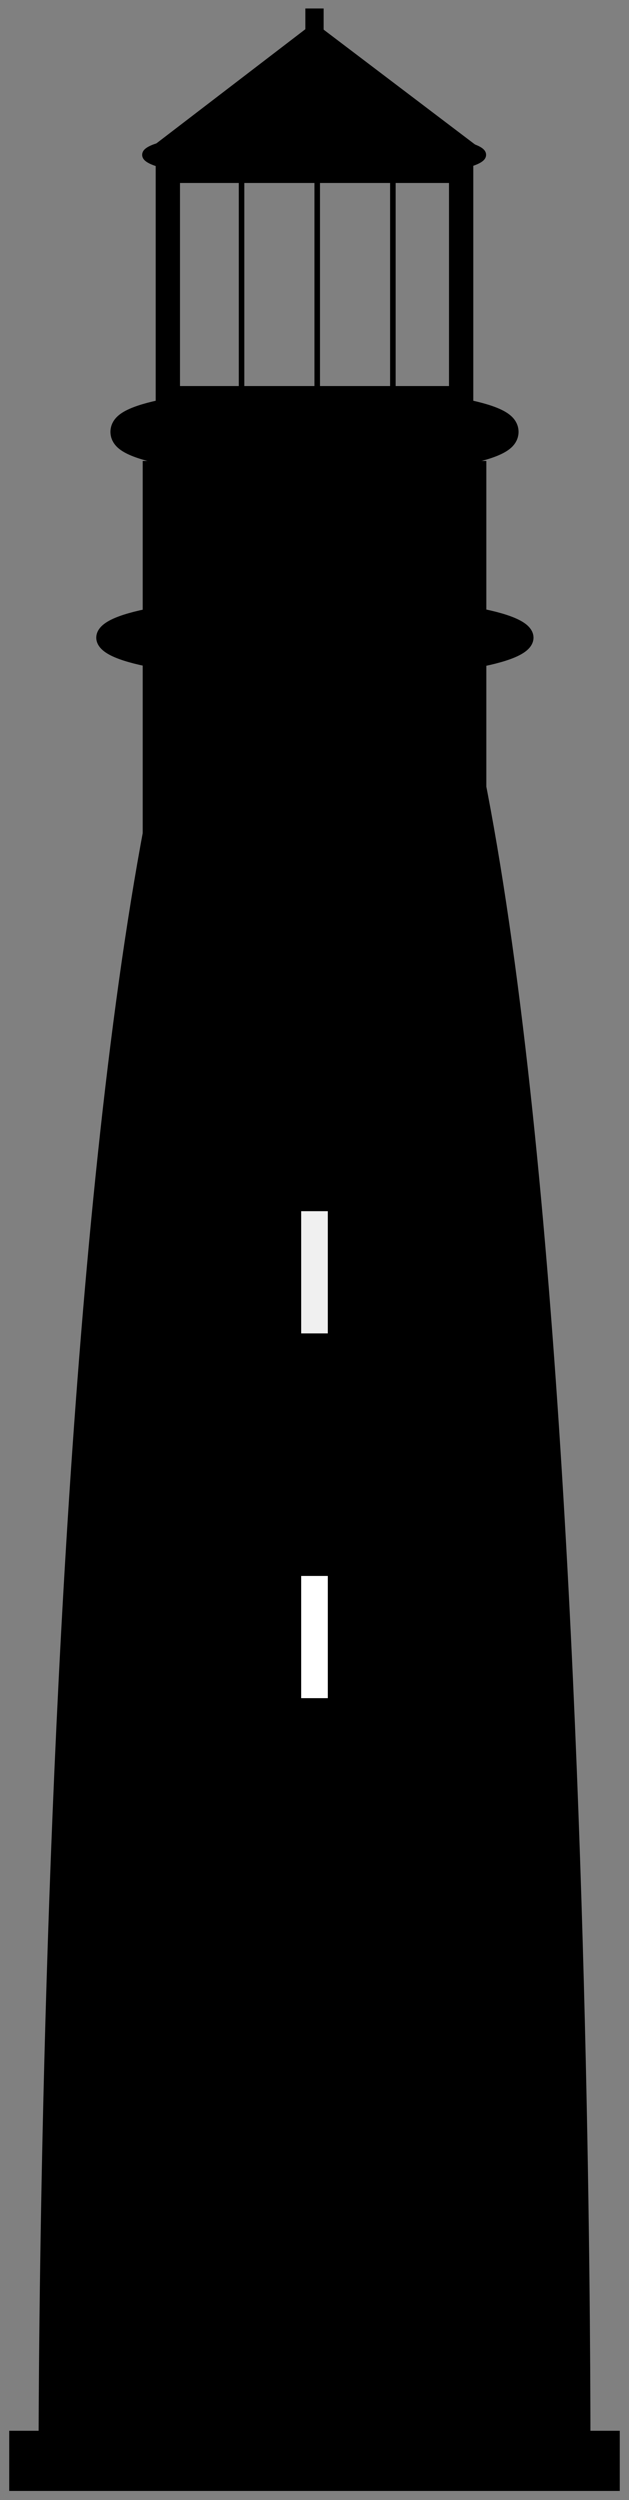 <?xml version="1.0" encoding="UTF-8" standalone="no"?>
<!-- Created with Inkscape (http://www.inkscape.org/) -->

<svg
   xmlns:dc="http://purl.org/dc/elements/1.1/"
   xmlns:cc="http://creativecommons.org/ns#"
   xmlns:rdf="http://www.w3.org/1999/02/22-rdf-syntax-ns#"
   xmlns:svg="http://www.w3.org/2000/svg"
   xmlns="http://www.w3.org/2000/svg"
   xmlns:sodipodi="http://sodipodi.sourceforge.net/DTD/sodipodi-0.dtd"
   xmlns:inkscape="http://www.inkscape.org/namespaces/inkscape"
   width="340.974"
   height="1353.999"
   id="svg9753"
   version="1.1"
   inkscape:version="0.48.4 r9939">
  <rect width="100%" height="100%" fill="#808080" stroke="none"/>
  <defs
     id="defs9755">
    <inkscape:path-effect
       effect="spiro"
       id="path-effect9767"
       is_visible="true" />
  </defs>
  <sodipodi:namedview
     id="base"
     pagecolor="#ffffff"
     bordercolor="#666666"
     borderopacity="1.0"
     inkscape:pageopacity="0.0"
     inkscape:pageshadow="2"
     inkscape:zoom="0.5"
     inkscape:cx="176.77566"
     inkscape:cy="675.38484"
     inkscape:current-layer="layer1"
     showgrid="true"
     inkscape:grid-bbox="true"
     inkscape:document-units="px"
     inkscape:window-width="1920"
     inkscape:window-height="1030"
     inkscape:window-x="0"
     inkscape:window-y="23"
     inkscape:window-maximized="1"
     showborder="true"
     fit-margin-top="5"
     fit-margin-left="5"
     fit-margin-right="5"
     fit-margin-bottom="5" />
  <g
     id="layer1"
     inkscape:label="Layer 1"
     inkscape:groupmode="layer"
     transform="translate(153.444,682.52)">
    <g
       id="g11146"
       transform="matrix(26.342,0,0,29.895,-615.169,-698.073)">
      <path
         sodipodi:nodetypes="sssss"
         inkscape:connector-curvature="0"
         id="path9777"
         d="m 29.512,45.209 c 0,0.865 -2.456,-0.743 -5.512,-0.743 -2.943,0 -5.512,1.608 -5.512,0.743 0,-0.865 -0.046,-36.206 5.703,-36.172 5.454,0.033 5.321,35.306 5.321,36.172 z"
         style="fill:#000000;stroke:#000000;stroke-width:0.333;stroke-linejoin:miter;stroke-miterlimit:4;stroke-opacity:1;stroke-dashoffset:0" />
      <rect
         y="9.052"
         x="20.646"
         height="7.851"
         width="6.709"
         id="rect10292"
         style="fill:#000000;fill-opacity:1;stroke:#000000;stroke-width:0.363;stroke-linejoin:miter;stroke-miterlimit:4;stroke-opacity:1;stroke-dasharray:none;stroke-dashoffset:0" />
      <path
         transform="matrix(0.857,0,0,0.685,72.857,-18.753)"
         d="m -52,45 c 0,0.473 -2.239,0.857 -5,0.857 -2.761,0 -5,-0.384 -5,-0.857 0,-0.473 2.239,-0.857 5,-0.857 2.761,0 5,0.384 5,0.857 z"
         sodipodi:ry="0.85714287"
         sodipodi:rx="5"
         sodipodi:cy="45"
         sodipodi:cx="-57"
         id="path10294"
         style="fill:#000000;fill-opacity:1;stroke:#000000;stroke-width:0.5;stroke-linejoin:miter;stroke-miterlimit:4;stroke-opacity:1;stroke-dasharray:none;stroke-dashoffset:0"
         sodipodi:type="arc" />
      <path
         inkscape:connector-curvature="0"
         id="path10324"
         d="m 27.962,8.344 c 0,0.314 -1.774,0.568 -3.962,0.568 -2.188,0 -3.962,-0.254 -3.962,-0.568 0,-0.314 1.774,-0.568 3.962,-0.568 2.188,0 3.962,0.254 3.962,0.568 z"
         style="fill:#000000;fill-opacity:1;stroke:#000000;stroke-width:0.475;stroke-linejoin:miter;stroke-miterlimit:4;stroke-opacity:1;stroke-dashoffset:0" />
      <rect
         y="3.585"
         x="20.982"
         height="4.179"
         width="6.036"
         id="rect10330"
         style="fill:none;stroke:#000000;stroke-width:0.5;stroke-linejoin:miter;stroke-miterlimit:4;stroke-opacity:1;stroke-dasharray:none;stroke-dashoffset:0" />
      <path
         inkscape:connector-curvature="0"
         id="path10357"
         d="m 24.056,3.795 c 0,1.337 0,2.673 0,4.01"
         style="fill:none;stroke:#000000;stroke-width:0.114;stroke-linecap:butt;stroke-linejoin:miter;stroke-miterlimit:4;stroke-opacity:1;stroke-dasharray:none" />
      <path
         inkscape:connector-curvature="0"
         id="path10357-4"
         d="m 25.613,3.688 c 0,1.337 0,2.673 0,4.01"
         style="fill:none;stroke:#000000;stroke-width:0.114;stroke-linecap:butt;stroke-linejoin:miter;stroke-miterlimit:4;stroke-opacity:1;stroke-dasharray:none" />
      <path
         inkscape:connector-curvature="0"
         id="path10357-3"
         d="m 22.499,3.742 c 0,1.337 0,2.673 0,4.01"
         style="fill:none;stroke:#000000;stroke-width:0.114;stroke-linecap:butt;stroke-linejoin:miter;stroke-miterlimit:4;stroke-opacity:1;stroke-dasharray:none" />
      <path
         transform="matrix(0.939,0,0,1.004,1.417,1.507)"
         d="m 27.754,1.811 c 0,0.223 -1.662,0.404 -3.712,0.404 -2.05,0 -3.712,-0.181 -3.712,-0.404 0,-0.223 1.662,-0.404 3.712,-0.404 2.05,0 3.712,0.181 3.712,0.404 z"
         sodipodi:ry="0.40406102"
         sodipodi:rx="3.7123106"
         sodipodi:cy="1.8107748"
         sodipodi:cx="24.04163"
         id="path10464"
         style="fill:#000000;fill-opacity:1;stroke:#000000;stroke-width:0.114;stroke-linejoin:miter;stroke-miterlimit:4;stroke-opacity:1;stroke-dasharray:none;stroke-dashoffset:0"
         sodipodi:type="arc" />
      <path
         transform="matrix(1.006,0,0,0.39,43.188,3.345)"
         inkscape:transform-center-y="-0.37580057"
         inkscape:transform-center-x="-0.0042161176"
         d="m -15.714,-0.286 -3.353,0.007 -3.353,0.007 1.67,-2.907 1.67,-2.907 1.683,2.9 z"
         inkscape:randomized="0"
         inkscape:rounded="0"
         inkscape:flatsided="false"
         sodipodi:arg2="1.568632"
         sodipodi:arg1="0.52143444"
         sodipodi:r2="1.9358329"
         sodipodi:r1="3.8716657"
         sodipodi:cy="-2.2142856"
         sodipodi:cx="-19.071428"
         sodipodi:sides="3"
         id="path10466"
         style="fill:#000000;fill-opacity:1;stroke:#000000;stroke-width:0.114;stroke-linejoin:miter;stroke-miterlimit:4;stroke-opacity:1;stroke-dasharray:none;stroke-dashoffset:0"
         sodipodi:type="star" />
      <rect
         y="22.462"
         x="23.726"
         height="2.214"
         width="0.548"
         id="rect10475-9"
         style="color:#000000;fill:#ffffff;fill-opacity:0.941;fill-rule:nonzero;stroke:none;marker:none;visibility:visible;display:inline;overflow:visible;enable-background:accumulate" />
      <path
         inkscape:connector-curvature="0"
         id="path10357-3-2"
         d="m 24,0.674 c 0,0.179 0,0.358 0,0.538"
         style="fill:none;stroke:#000000;stroke-width:0.376;stroke-linecap:butt;stroke-linejoin:miter;stroke-miterlimit:4;stroke-opacity:1;stroke-dasharray:none" />
      <rect
         y="29.07"
         x="23.726"
         height="2.214"
         width="0.548"
         id="rect10475-9-1"
         style="color:#000000;fill:#ffffff;fill-opacity:1;fill-rule:nonzero;stroke:none;marker:none;visibility:visible;display:inline;overflow:visible;enable-background:accumulate" />
      <rect
         y="44.556"
         x="17.718"
         height="1.09"
         width="12.564"
         id="rect10881"
         style="color:#000000;fill:#000000;fill-opacity:1;fill-rule:nonzero;stroke:none;stroke-width:0.114;marker:none;visibility:visible;display:inline;overflow:visible;enable-background:accumulate" />
    </g>
  </g>
</svg>
